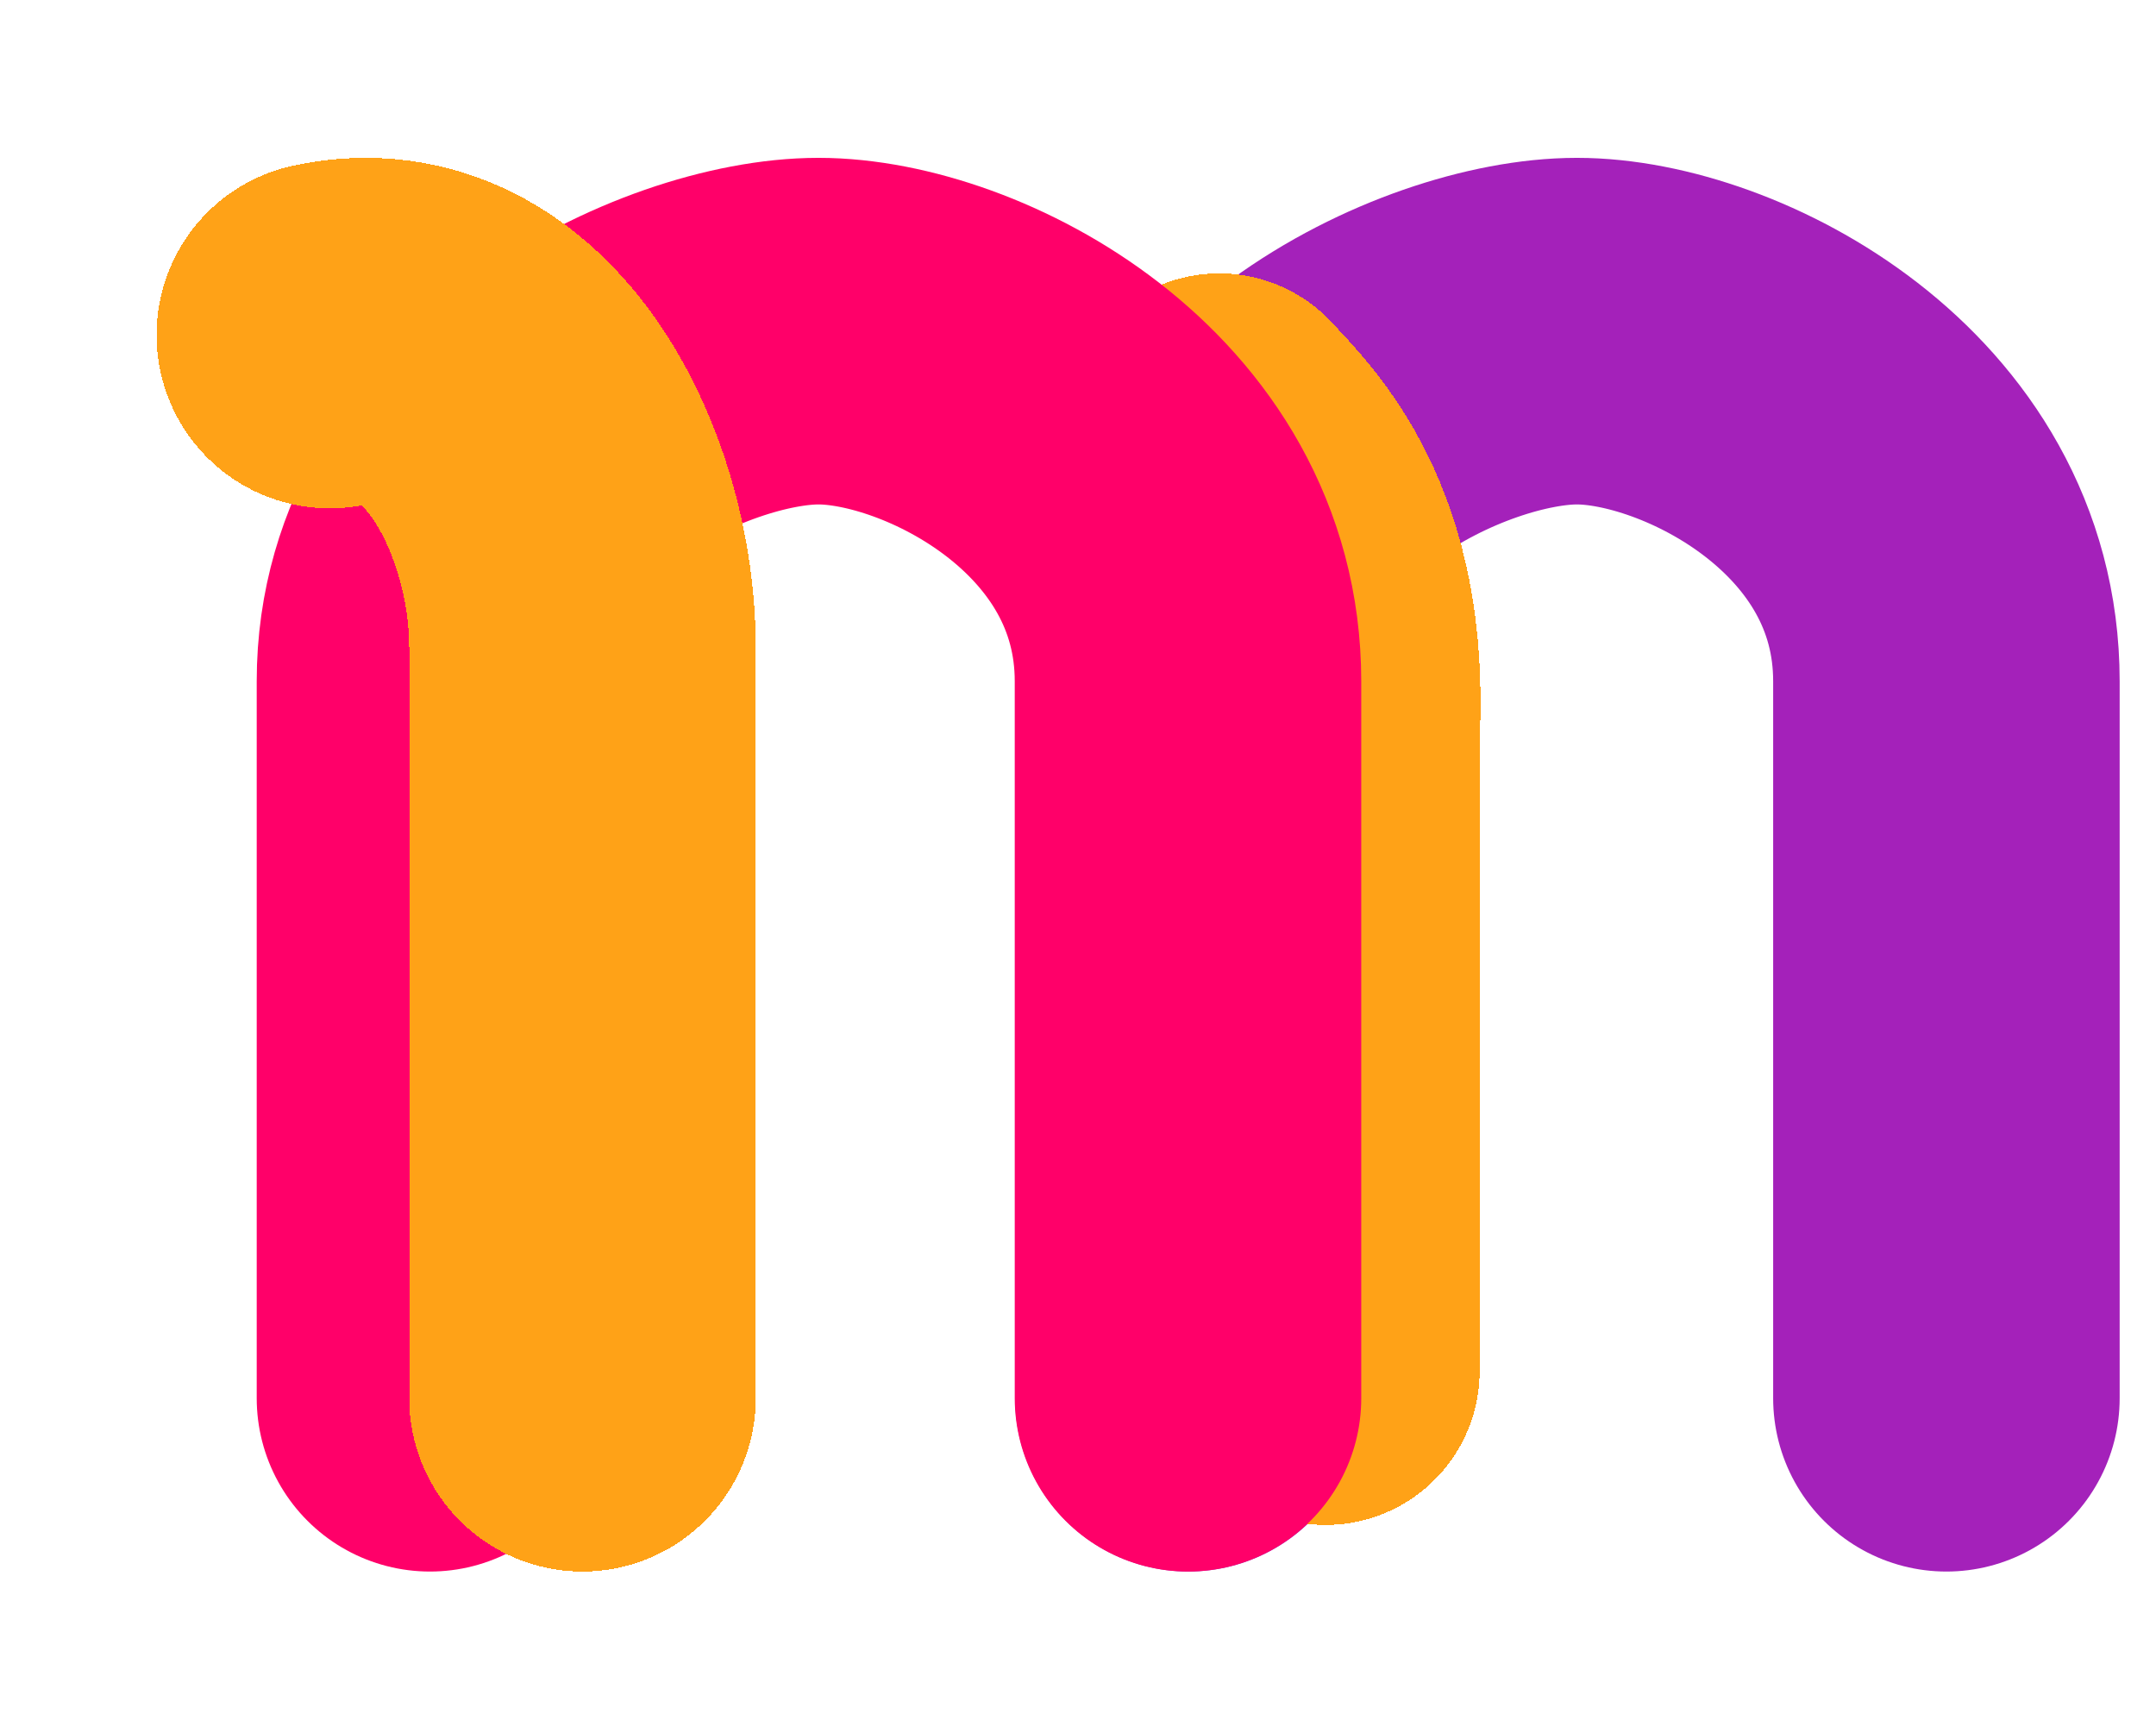 <svg width="56" height="45" viewBox="0 0 56 45" fill="none" xmlns="http://www.w3.org/2000/svg">
<path d="M30.867 36.309C30.867 36.309 30.868 23.669 30.867 17.69C30.866 11.711 37.512 8.599 40.958 8.599C44.403 8.598 50.556 11.702 50.556 17.69C50.556 23.678 50.556 36.309 50.556 36.309" stroke="#A421BA" stroke-width="9" stroke-linecap="round"/>
<g filter="url(#filter0_d_603_2540)">
<path d="M30.433 35.599V19.057C30.7 14.047 28.561 12.077 27.668 11.099" stroke="#FFA217" stroke-width="8" stroke-linecap="round" shape-rendering="crispEdges"/>
</g>
<path d="M11.168 36.309C11.168 36.309 11.169 23.669 11.168 17.69C11.167 11.711 17.813 8.599 21.258 8.599C24.704 8.598 30.857 11.702 30.857 17.69C30.857 23.678 30.857 36.309 30.857 36.309" stroke="#FF0069" stroke-width="9" stroke-linecap="round"/>
<g filter="url(#filter1_d_603_2540)">
<path d="M11.129 36.309V16.811C11.129 12.756 8.65 7.827 4.566 8.7" stroke="#FFA217" stroke-width="9" stroke-linecap="round" shape-rendering="crispEdges"/>
</g>
<defs>
<filter id="filter0_d_603_2540" x="23.668" y="3.099" width="18.789" height="40.5" filterUnits="userSpaceOnUse" color-interpolation-filters="sRGB">
<feFlood flood-opacity="0" result="BackgroundImageFix"/>
<feColorMatrix in="SourceAlpha" type="matrix" values="0 0 0 0 0 0 0 0 0 0 0 0 0 0 0 0 0 0 127 0" result="hardAlpha"/>
<feOffset dx="4"/>
<feGaussianBlur stdDeviation="2"/>
<feComposite in2="hardAlpha" operator="out"/>
<feColorMatrix type="matrix" values="0 0 0 0 0 0 0 0 0 0 0 0 0 0 0 0 0 0 0.25 0"/>
<feBlend mode="normal" in2="BackgroundImageFix" result="effect1_dropShadow_603_2540"/>
<feBlend mode="normal" in="SourceGraphic" in2="effect1_dropShadow_603_2540" result="shape"/>
</filter>
<filter id="filter1_d_603_2540" x="0.066" y="0.093" width="23.562" height="44.716" filterUnits="userSpaceOnUse" color-interpolation-filters="sRGB">
<feFlood flood-opacity="0" result="BackgroundImageFix"/>
<feColorMatrix in="SourceAlpha" type="matrix" values="0 0 0 0 0 0 0 0 0 0 0 0 0 0 0 0 0 0 127 0" result="hardAlpha"/>
<feOffset dx="4"/>
<feGaussianBlur stdDeviation="2"/>
<feComposite in2="hardAlpha" operator="out"/>
<feColorMatrix type="matrix" values="0 0 0 0 0 0 0 0 0 0 0 0 0 0 0 0 0 0 0.25 0"/>
<feBlend mode="normal" in2="BackgroundImageFix" result="effect1_dropShadow_603_2540"/>
<feBlend mode="normal" in="SourceGraphic" in2="effect1_dropShadow_603_2540" result="shape"/>
</filter>
</defs>
</svg>
